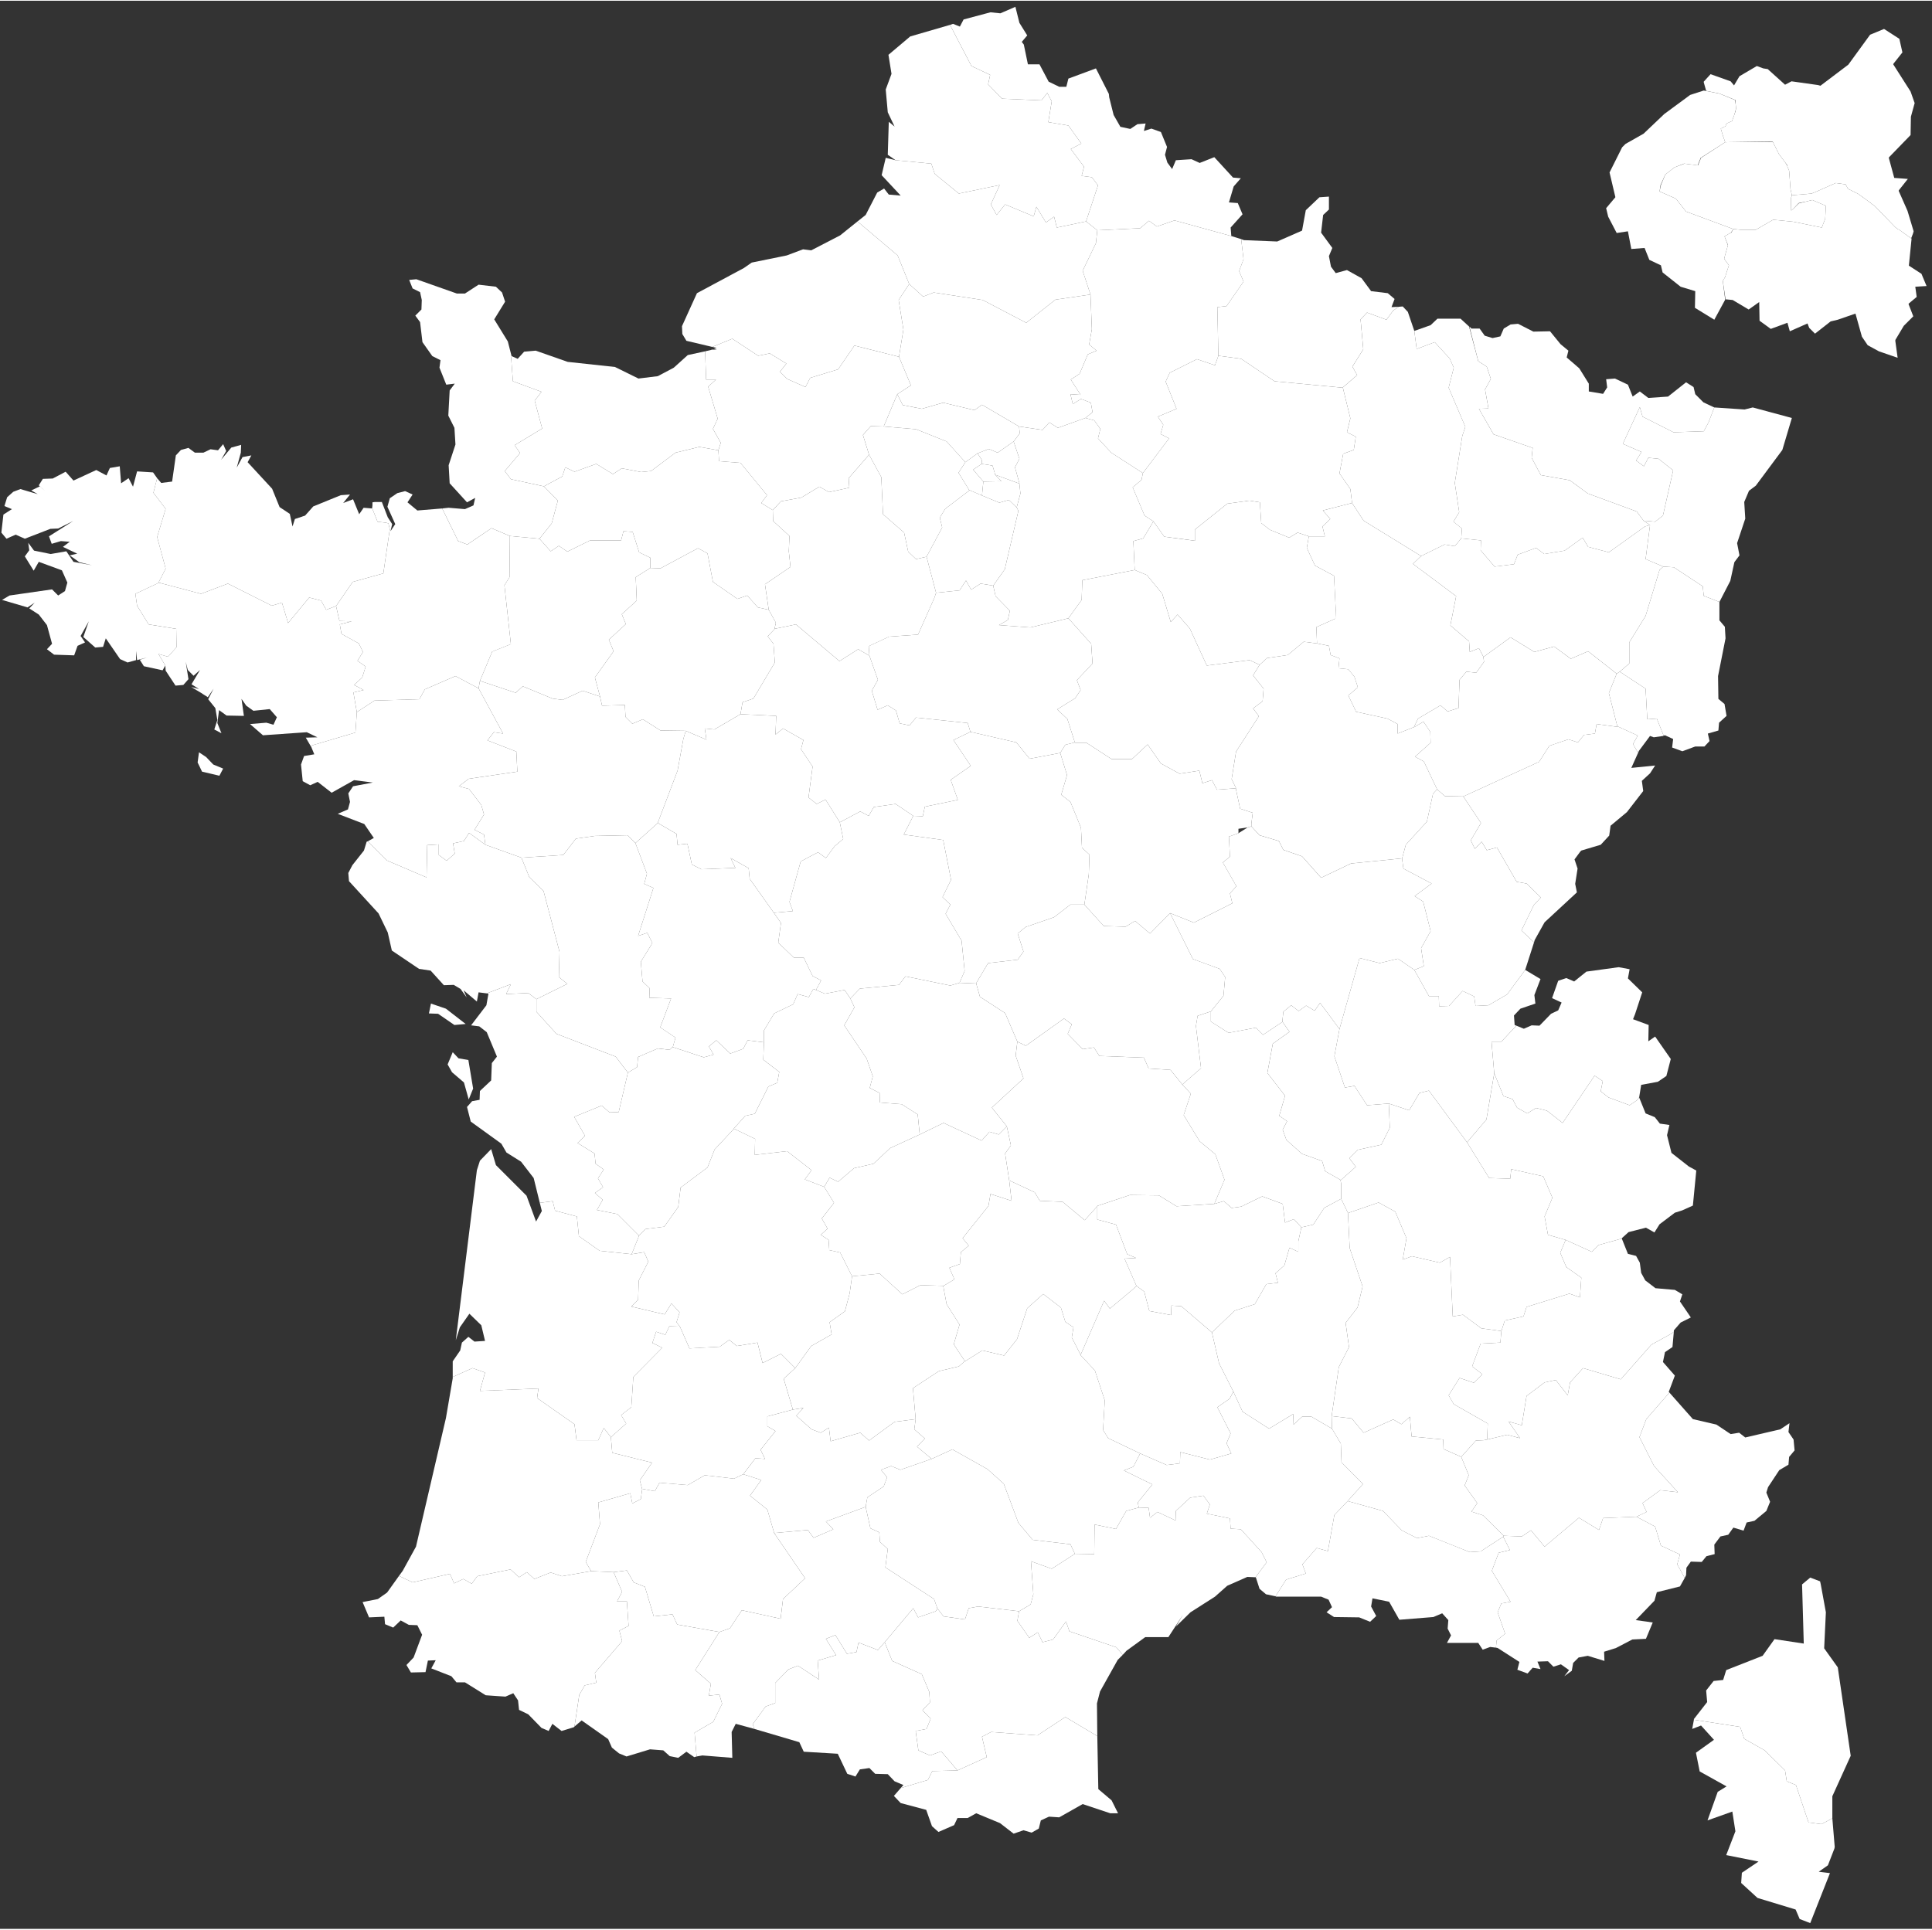 <svg version="1.2" xmlns="http://www.w3.org/2000/svg" viewBox="105 18 568 567" width="1000" height="999" fill="white">
	<rect x="105" y="18" width="568" height="567" fill="#333333" stroke="none"/>
	<title>france region departement metropolitaine</title>
	<g class="region region-11" data-nom="Île-de-France" data-code_insee="11">
		<path data-nom="Paris" data-numerodepartement="75" class="region-11 departement departement-75 departement-paris" d="m641.8 78.3l-0.2 3.8-1 2.6-8.3-1.7-6-0.6-5.2 3h-4l-2.5-0.3-0.4-0.1-13.5-5-3-3.8-4.3-1.9-0.5-0.2 0.4-1.9 1.3-3.1 2.7-2.1 2.9-1.1 3.9 0.5h0.1l0.9-2.2 7.1-4.6 14-0.1 1.8 3.6 1.8 2.4 0.6 0.9 0.1 0.4 0.5 1.2 0.4 5.4 0.4 1.8v0.1l-0.3 0.8 0.1 3.6 0.6-0.5 1.6-1.6 2-0.5 2-0.5zm-245 76.4l-3.2-0.5-2.5 1.7 3 3.5 5.3-0.1-1.8-1.9z"/>
		<path data-nom="Seine-et-Marne" data-numerodepartement="77" class="region-11 departement departement-77 departement-seine-et-marne" d="m441.1 176.1l-2.9 0.8 0.4 8.5-15.4 3-0.2 5.8-3.9 5.4-11.2 2.7-9.2-0.7 2.6-1.5 0.6-2.7-4.2-4.3-0.7-3.1 3.4-4.8 4-17.2-0.5-1 1.1-4.1-0.3-2.9v-0.1l-1.3-4.7 1.3-2.5-1.7-5.1 0.1-0.1 1.7-2.3-0.2-2 6.9 1 2-2.2 2.5 1.6 8.1-2.9 2.6 0.7 1.8 2.5-0.7 2.8 3.9 4.2 9.3 6-0.4 2-2.6 2.2 3.5 8.3 2.6 1.7z"/>
		<path data-nom="Yvelines" data-numerodepartement="78" class="region-11 departement departement-78 departement-yvelines" d="m364.1 158.1l-3.6-6.6-1.8-5.8 2.3-2.6 3.8 0.1 9.5 0.8 9 3.6 5.5 6.1-2 3.1 3.2 5.2-7.1 5.4-1.6 2.6 0.7 2.9-4.6 8.6-3.1 0.7-2.3-2.2-1.2-5.6-6.2-5.4z"/>
		<path data-nom="Essonne" data-numerodepartement="91" class="region-11 departement departement-91 departement-essonne" d="m401.6 164.8l2.3 2.2 0.5 1-4 17.2-3.4 4.8-3.7-0.6-2.8 1.8-1.5-2.7-1.9 2.9-6.9 0.7-2.8-10.6 4.6-8.6-0.7-2.9 1.6-2.6 7.1-5.4v-0.1l3.7 1.6 5.1 2.1z"/>
		<path data-nom="Hauts-de-Seine" data-numerodepartement="92" class="region-11 departement departement-92 departement-hauts-de-seine" d="m391.1 155.9l3 3.5-0.4 4.1-3.7-1.6v0.1l-3.2-5.2 2-3.1 3.6-2.6 1.3 2-0.1 1.1zm221.5-101.8l1.6-0.7 0.7-1.9 0.5-1.8-0.1-1.1-0.2-1.4-4.6-1.9-4.6-0.9-4 1.3-7.6 5.6-6.1 5.8-5.3 3-1 1-3.7 7.4 1.7 7.2v0.1l-2.7 3.2 0.6 2.5 2.5 4.8 3.3-0.5 1 5.2 3.9-0.3 1.4 3.5 3.4 1.6 0.5 2.1 5.3 4.2 4.3 1.3-0.1 4.9 5.7 3.5 3.2-5.9-0.7-5.5 0.7-1.2 0.4-1.3 0.7-2.1-1.4-1.9 0.3-1.2 0.8-2.8-1-2.6 0.5-0.3 0.5-0.3 0.9-0.5 0.7-1.1-0.4-0.1-13.5-5-3-3.8-4.3-1.9-0.5-0.2 0.3-1.9 1.4-3.1 2.7-2.1 2.8-1.1h0.1l3.9 0.5 0.9-2.2 7.2-4.6-0.7-2-0.6-2 1.4-0.7z"/>
		<path data-nom="Seine-Saint-Denis" data-numerodepartement="93" class="region-11 departement departement-93 departement-seine-saint-denis" d="m404.7 152.7l-1.3 2.5 1.3 4.7v0.1l-7.1-2.6-0.8-2.7-3.2-0.5 0.1-1.1-1.3-2 3.3-1.3 2.6 1.1c1.6-1.1 3.2-2.2 4.7-3.3zm258.5-78.8l0.1-0.1h-0.1l2.7-3.4-4-0.3-1.6-5.9 0.1-0.1h-0.1l6.4-6.6 0.1-5.4 1.1-4-1.2-3.4-5.1-8 0.1-0.1h-0.1l2.7-3.4-0.9-4-4.5-2.9-4.1 1.7-6.4 8.8-8.2 6.2-0.7-0.2-7.8-1.1-1.9 1-5.1-4.6-1.3-0.2-1.9-0.7-5.1 3-1.6 2.7-1-1.2-5.9-2.1-2 2.2v0.2l0.7 2.5 3.9 0.8 4.7 1.9 0.1 1.4 0.1 1.1-0.2 0.9-0.3 0.9-0.7 1.9-1.6 0.7-0.3 0.8-1.4 0.7 0.6 2 0.7 2 13.9-0.2 0.1 0.1 1.8 3.6 1.8 2.4 0.6 0.8 0.1 0.5 0.5 1.2 0.4 5.4 0.4 1.8 5.9-0.5 0.5-0.3c0.1 0 0.1 0 0.2 0l6.3-2.8 2.9 0.4 0.7 1.3 3 1.5 4 2.9c0 0.1 0.1 0.2 0.2 0.2l0.7 0.5 6 6.2 0.8 0.6c0.1 0 0.2 0.1 0.3 0.1l3.6 2.6v-0.1l0.5-1.3 0.2-0.7-1.8-6z"/>
		<path data-nom="Val-de-Marne" data-numerodepartement="94" class="region-11 departement departement-94 departement-val-de-marne" d="m404.7 160l0.3 2.9-1.1 4.1-2.3-2.2-2.8 0.8-5.1-2.1 0.4-4.1 5.3-0.1-1.8-1.9zm263.4-57.8v-0.1l3.3-0.2-1.5-3.6-3.7-2.4 0.8-8h-0.1l-3.6-2.6c-0.1 0-0.2-0.1-0.3-0.1l-0.8-0.6-6-6.2-0.7-0.5c-0.1 0-0.2-0.1-0.2-0.2l-4-2.9-3-1.5-0.7-1.3-2.9-0.4-6.3 2.8c-0.1 0-0.1 0-0.2 0l-0.5 0.3-5.9 0.5v0.1l-0.3 0.8 0.1 3.6 0.6-0.5 1.6-1.7 2-0.4 2-0.5 4 1.7-0.2 3.8-1 2.6-8.3-1.7-6-0.6-5.2 3h-4l-2.5-0.3-0.6 1.1h-0.1l-0.9 0.5-0.5 0.3-0.5 0.3 1 2.5v0.1l-0.8 2.8-0.3 1.2 1.4 1.9-0.7 2.1-0.4 1.3-0.7 1.2 0.8 5.4 2.1 0.2 4.7 2.8 3.1-2.2 0.1 5.5 3.3 2.4 4.9-1.8 0.7 2.5 5.2-2.3 0.5 1.3 1.7 1.7 4.6-3.6 2.1-0.5 5.2-1.8 1.9 6.8 1.7 2.5 3.3 1.8 5.5 1.9-0.7-5.1 0.1-0.1h-0.1l2.5-4.2 2.8-2.8-1.4-3.6 0.1-0.1h-0.1l2.4-2z"/>
		<path data-nom="Val-d’Oise" data-numerodepartement="95" class="region-11 departement departement-95 departement-val-doise" d="m374.3 144l-9.5-0.8 4-9.5 1.6 3.2 5.6 1.1 6.3-1.8 9.2 2.2 2.2-1.6 10.9 6.4 0.2 2-1.7 2.3-0.1 0.1c-1.5 1.1-3.1 2.2-4.7 3.3l-2.6-1.1-3.3 1.3-3.6 2.6-5.5-6.1z"/>
	</g>
	<g class="region region-24" data-nom="Centre-Val de Loire" data-code_insee="24">
		<path data-nom="Cher" data-numerodepartement="18" class="region-24 departement departement-18 departement-cher" d="m385.3 235.4l5-2.4 13.5 3.1 3.9 4.8 9-1.7 2 6.5-1.7 5.8 2.7 2.1 3.1 7.6 0.3 5.9 2.2 2-0.2 5.8-1.3 8.9h-0.1-4l-4.8 3.7-8.4 2.9-2.3 1.9 1.7 5.3-1.7 2.4-8.7 1-3.5 5.9v0.1l-4.9-0.2 1.5-3.5-0.9-8.9-4.7-7.9 1.4-2.7-2.3-2.2 2.5-5.1-2.3-11.7-11.6-1.6 2.8-5.5 2.8 0.1 0.6-2.8 9.7-2-2.1-5.9 5.9-4.1z"/>
		<path data-nom="Eure-et-Loir" data-numerodepartement="28" class="region-24 departement departement-28 departement-eure-et-loir" d="m333.1 200.9l-2.1-3.8-1.1-7.5 7.5-5.1-0.5-4.6 0.2-4.5-4.8-4.4-0.1-3.2 2.4-2.6 6-1.1 5.3-3.2 2.8 1.6 6-1.3-0.2-2.8 6-6.9 3.6 6.6 0.5 10.9 6.2 5.4 1.2 5.6 2.3 2.2 3.1-0.7 2.8 10.6-0.5 1.5-4.8 10.8-8.5 0.6-6 2.8 0.2 2.8-3.3-1.9-5.5 3.5-12.8-10.8-6.3 1.3z"/>
		<path data-nom="Indre" data-numerodepartement="36" class="region-24 departement departement-36 departement-indre" d="m357.8 308.5l-2.8 2.9-1.7-2.5-5.8 1.1-2.6-1.1 1.5-2.8-2.5-1.3-2.6-5.4h-2.9l-4.6-4.4 0.8-5.8-2.1-3 5.6-0.5-1-2.7 3.3-11.9 5.1-2.7 2.3 1.7 2.6-3.5 2.5-2.1-1-4.9 6-3.2 2.5 1.3 1.5-2.6 6.4-0.9 5.2 3.5-2.8 5.5 11.6 1.6 2.3 11.7-2.5 5.1 2.3 2.2-1.4 2.7 4.7 7.9 0.9 8.9-1.5 3.5-2.7 0.8-13.2-2.7-1.9 2.5z"/>
		<path data-nom="Indre-et-Loire" data-numerodepartement="37" class="region-24 departement departement-37 departement-indre-et-loire" d="m303.9 263l-5.5-3.2v-0.1l5.8-15.3 1.7-9.3 0.7-2.4 6.1 2.6-0.5-3.3 2.8 0.3 7.7-4.5 10.5 0.5-0.2 5.5 2.2-1.8 6 3.4-0.7 2.7 3.4 5.1-1.2 9.1 2.4 1.9 2.6-1.3 4.2 6.7 1 4.9-2.5 2.1-2.6 3.5-2.3-1.7-5.1 2.7-3.3 11.9 1 2.7-5.6 0.5-7.1-10-0.3-3.1-5.3-3 1.4 2.9-10 0.4-2.8-1.4-1.3-6.1-2.9 0.3z"/>
		<path data-nom="Loir-et-Cher" data-numerodepartement="41" class="region-24 departement departement-41 departement-loir-et-cher" d="m357.9 256.4l-6 3.2-4.2-6.7-2.6 1.3-2.4-1.9 1.2-9.1-3.4-5.1 0.7-2.7-6-3.4-2.2 1.8 0.2-5.5-10.5-0.5 0.6-3.5 3.2-1.1 6.3-10.6-0.4-5.5-1.7-2.2 2-2.1v-0.1l6.3-1.3 12.8 10.8 5.5-3.5 3.3 1.9 2.5 7.1-1.8 3.2 1.7 5.6 3-1.3 2.4 1.5 1.1 3.8 2.9 0.6 1.9-2.3 15.2 1.6 0.8 2.6-5 2.4 5.1 7.6-5.9 4.1 2.1 5.9-9.7 2-0.6 2.8-2.8-0.1-5.2-3.5-6.4 0.9-1.5 2.6z"/>
		<path data-nom="Loiret" data-numerodepartement="45" class="region-24 departement departement-45 departement-loiret" d="m393.3 189.4l3.7 0.6 0.7 3.1 4.2 4.3-0.6 2.7-2.6 1.5 9.2 0.7 11.2-2.7 6.7 7.5 0.4 5.8-4.6 4.9 1.1 2.9-1.6 2.4-5.3 3.3 3 2.8 2.2 6.9-2.8 0.7-1.5 2.4-9 1.7-3.9-4.8-13.5-3.1-0.8-2.6-15.2-1.6-1.9 2.3-2.9-0.6-1.1-3.8-2.4-1.5-3 1.3-1.7-5.6 1.8-3.2-2.5-7.1-0.2-2.8 6-2.8 8.5-0.6 4.8-10.8 0.5-1.5 6.9-0.7 1.9-2.9 1.5 2.7z"/>
	</g>
	<g class="region region-27" data-nom="Bourgogne-Franche-Comté" data-code_insee="27">
		<path data-nom="Côte-d’Or" data-numerodepartement="21" class="region-27 departement departement-21 departement-cote-dor" d="m523.6 241.7l3.9 8.2-1.2 1.3-1.8 8.2-6.2 6.8-1.1 4.1v-0.1l-15 1.5-8.8 4.2-5.6-6.3-5.5-1.9-1.3-2.6-5.7-1.7-2.4-2.6v-0.8l0.4-3.2-3.7-1.2-1.3-6h0.1l-1.3-2.7 1.3-8.1 6.7-10.4-1.7-2.3 2.8-2.1 0.3-3.7-3.1-3.9 1.9-3.1 2.2-2 6.1-0.9 4.7-3.9 3.9 0.5 3.5 0.7 0.5 2.7 2.6 1-0.3 2.9 2.9 0.3 1.8 2.2 1 3.1-2.8 2.4 2.3 4.8 9.2 2 3 1.6v2.8l4.8-1.9h0.1l2.7-1.6 2 3 0.1 3.2-4.6 4.1z"/>
		<path data-nom="Doubs" data-numerodepartement="25" class="region-27 departement departement-25 departement-doubs" d="m590.1 245.2l-2.4 2.2 0.4 3-4.8 6.2-4.8 4-0.4 2.9-2.5 2.7-5.7 1.7-0.3 0.3-1.7 2.3 0.9 2.7-0.7 4.5 0.5 2.5-9.5 8.8-2.9 5.2-0.2 0.7-3.7-3.5 3.6-7.4 2.1-2.3-4.2-4.1-2.9-0.5-5.8-10.1-3 0.8-1.5-2.5-2 2.1-1.2-2.5 3-5.1-5.2-7.8 22.3-10.2 3-4.7 5.6-1.9 2.8 0.9 1.8-2.2 3.2-0.4 0.5-2.8 5.9 0.8 0.2-0.1h0.1l5.9 2.7-1.4 2.5 1.4 2.4 0.4-0.5-0.1 0.2-2.2 4.9 7-0.7z"/>
		<path data-nom="Jura" data-numerodepartement="39" class="region-27 departement departement-39 departement-jura" d="m552.3 291.4l3.7 3.5-2.6 8.1-5.3 7.2-5.5 3.2-3.8 0.2-0.4-2.8-3.4-1.6-4 4.4-2.9 0.1-0.1-3h-2.9l-4.3-7.7 2.8-1.1-0.8-5.3 2.8-5-2.2-8.7-2.5-1.6 5-3.7-8.3-4.4-0.4-2.9 1.1-4.1 6.2-6.8 1.8-8.2 1.2-1.3 2.3 2 5.4 0.1 5.2 7.8-3 5.1 1.2 2.5 2-2.1 1.5 2.5 3-0.8 5.8 10.1 2.9 0.5 4.2 4.1-2.1 2.3z"/>
		<path data-nom="Nièvre" data-numerodepartement="58" class="region-27 departement departement-58 departement-nievre" d="m462.8 250l5.5-0.4 1.3 6 3.7 1.2-0.4 3.2v0.8l-1.1 0.3-2.7 0.4v1.3l-2.8 1 0.3 5.9-2.1 1.7 4 7-1.9 2.1 0.7 2.9-11.3 5.7-7-2.8-5.9 6-4.4-3.7-2.8 1.7-6.4-0.2-5.7-6.3 1.3-8.9 0.2-5.8-2.2-2-0.3-5.9-3.1-7.6-2.7-2.1 1.7-5.8-2-6.5 1.5-2.4 2.8-0.7v0.1h3.4l7.4 4.8h6l4.6-4.3 3.9 5.6 5.5 3 5.8-0.9 0.9 3.7 2.8-0.9z"/>
		<path data-nom="Haute-Saône" data-numerodepartement="70" class="region-27 departement departement-70 departement-haute-saone" d="m579.1 225.9l1.4 5.5-0.2 0.1-5.9-0.8-0.5 2.8-3.2 0.4-1.8 2.2-2.8-0.9-5.6 1.9-3 4.7-22.3 10.2-5.4-0.1-2.3-2-3.9-8.2-2.6-1.4 4.6-4.1-0.1-3.2-2-3-2.7 1.6h-0.1l1.2-2.5 6.6-3.9 2.1 1.8 3.2-1 0.3-8.3 2-2.4 2.9 0.3 2.3-3.2-0.2-1.4 8-5.8 7 4.3 5.8-1.6 4.9 3.6 5.1-2.2 8.4 6.6-2.3 5.7z"/>
		<path data-nom="Saône-et-Loire" data-numerodepartement="71" class="region-27 departement departement-71 departement-saone-et-loire" d="m517.2 270.2v0.1l0.4 2.9 8.3 4.4-5 3.7 2.5 1.6 2.2 8.7-2.8 5 0.8 5.3-2.8 1.1-4.8-3.3-5.4 1.3-5.9-1.5-5.9 20.9-5.7-7.7-1.6 2.3-2.5-1.5-2.2 1.6-2.2-1.7-2.3 1.9-0.3 2.9v0.1l-5.7 3.8-2.1-2.1-8 1.5-5.2-3.3v-3l3.7-4.6 0.5-5.5-1.6-2.4-7.9-2.9-6.7-13.5 7 2.8 11.3-5.7-0.7-2.9 1.9-2.1-4-7 2.1-1.7-0.3-5.9 2.8-1 2.7-1.7 1.1-0.3 2.4 2.6 5.7 1.7 1.3 2.6 5.5 1.9 5.6 6.3 8.8-4.2z"/>
		<path data-nom="Yonne" data-numerodepartement="89" class="region-27 departement departement-89 departement-yonne" d="m425.8 207.1l-6.7-7.5 3.9-5.4 0.2-5.8 15.4-3 3.6 1.5 4.5 5.5 2.5 8.3 2-2.2 3.6 4.1 5 10.9 12.6-1.6 2.9 1.4-1.9 3.1 3.1 3.9-0.3 3.7-2.8 2.1 1.7 2.3-6.7 10.4-1.3 8.1 1.3 2.7h-0.1l-5.5 0.4-1.5-2.8-2.8 0.9-0.9-3.7-5.8 0.9-5.5-3-3.9-5.6-4.6 4.3h-6l-7.4-4.8h-3.4v-0.1l-2.2-6.9-3-2.8 5.3-3.3 1.6-2.4-1.1-2.9 4.6-4.9z"/>
		<path data-nom="Territoire de Belfort" data-numerodepartement="90" class="region-27 departement departement-90 departement-territoire-de-belfort" d="m580.3 215.9l0.9-0.6 7.6 5 0.5 9 2.8-0.2 2 5-0.1 0.1-2.8 0.4-1.1-0.4-3.2 4.3-0.4 0.5-1.4-2.4 1.4-2.5-5.9-2.7h-0.1l-1.4-5.5-1.1-4.3z"/>
	</g>
	<g class="region region-28" data-nom="Normandie" data-code_insee="28">
		<path data-nom="Calvados" data-numerodepartement="14" class="region-28 departement departement-14 departement-calvados" d="m316.9 148l-0.7 2.2-5.6-1-7 1.7-7.2 5.4-2.9 0.3-5.7-1.1-2.6 1.7-4.9-3-6.4 2.3-2.7-1.3-0.9 2.7-5.4 2.9-9.7-2.1-1.8-2.4 4.5-5.3-1.6-2.3 8.1-4.9-2.2-8.2 2-2.6-8.4-3.1-0.5-6.6v-0.1l0.1-0.7 1.8 0.8 1.9-2.1 3.4-0.3 9.4 3.3 13.9 1.5 6.9 3.4 5.7-0.7 4.7-2.5 4.1-3.7 5.1-1.1 0.3 8.3h2.9l-2.3 2.1 2.8 9.4-1.4 3z"/>
		<path data-nom="Eure" data-numerodepartement="27" class="region-28 departement departement-27 departement-eure" d="m316.4 153.4l-0.2-3.2 0.7-2.2-2.3-4.1 1.4-3-2.8-9.4 2.3-2.1h-2.9l-0.3-8.3 1.7-0.4 0.3-0.1h1.5l-0.9-0.2 0.8-0.3-1.3-0.3 5.9-2.4 7.6 5 3.4-0.7 4.9 3-1.9 2.4 2.1 2.1 5.4 2.4 1.4-2.7 8.2-2.5 4.8-7 13.1 3.3 3.5 8.4-4 2.6-4 9.5-3.8-0.1-2.3 2.6 1.8 5.8-6 6.9 0.2 2.8-6 1.3-2.8-1.6-5.3 3.2-6 1.1-2.4 2.6-3.4-2.1 1.7-2.3-7.8-9.5z"/>
		<path data-nom="Manche" data-numerodepartement="50" class="region-28 departement departement-50 departement-manche" d="m255.2 158.7l9.7 2.1 4.1 4.2-1.8 6.7-3.6 4.5h-0.1l-8.6-0.8-5.4-2.3-7.1 4.8-2.7-1-4.7-9.6 1.9-0.2 4.8 0.4 2.5-1.1 0.5-2.2-2.4 1.3-5.1-5.6-0.3-5.3 2-6.1-0.3-4.9-1.8-3.6 0.4-7.4 1.5-2-2.5 0.3-2-5 0.3-2.2-2.4-1.2-2.9-4.1-0.7-5.9-1.4-1.9 1.8-1.8 0.1-2.8-0.5-2.3-2.2-1.1-1-2.5 2.1-0.2 11.9 4.2h2.4l4-2.6 5.1 0.6 1.8 1.7 0.9 2.7-3.2 5.2 4 6.5 1.1 4.3-0.1 0.7v0.1l0.5 6.6 8.4 3.1-2 2.6 2.2 8.2-8.1 4.9 1.6 2.3-4.5 5.3z"/>
		<path data-nom="Orne" data-numerodepartement="61" class="region-28 departement departement-61 departement-orne" d="m266.9 179.9l-3.3-3.7 3.6-4.5 1.8-6.7-4.1-4.2 5.4-2.9 0.9-2.7 2.7 1.3 6.4-2.3 4.9 3 2.6-1.7 5.7 1.1 2.9-0.3 7.2-5.4 7-1.7 5.6 1 0.2 3.2 6.3 0.5 7.8 9.5-1.7 2.3 3.4 2.1 0.1 3.2 4.8 4.4-0.2 4.5 0.5 4.6-7.5 5.1 1.1 7.5-3.2-0.7-3.1-3.5-2.9 1-7.2-5-1.6-8.4-2.8-1.5-11 5.9-3-0.1v-0.1-2.9l-3.3-1.6-1.9-6-2.7-0.2-0.7 2.7h-9.1l-6.7 3.3-2.5-1.7z"/>
		<path data-nom="Seine-Maritime" data-numerodepartement="76" class="region-28 departement departement-76 departement-seine-maritime" d="m314.4 119.8l-7.6-1.8-1.2-2-0.1-2.3 4.4-9.7 13.8-7.4 2.3-1.6 10.3-2.1 4.8-1.8 2.4 0.3 8.5-4.4 5.1-4.1 11.8 10 3.4 8.4-3.1 4.7 1.4 8.7-1.3 8-13.1-3.3-4.8 7-8.2 2.5-1.4 2.7-5.4-2.4-2.1-2.1 1.9-2.4-4.9-3-3.4 0.7-7.6-5z"/>
	</g>
	<g class="region region-32" data-nom="Hauts-de-France" data-code_insee="32">
		<path data-nom="Aisne" data-numerodepartement="02" class="region-32 departement departement-02 departement-aisne" d="m450.3 82.6l16.7 4.6 2.9 0.9 0.7 5.9-1.3 3.5 1.3 3.1-5 7.2-2.7 0.3 0.3 14.3-1 2.8-5.3-1.8-8 4-1.2 2.6 3.2 8-5.5 2.3 1.6 2.4-0.8 2.7 2.5 1.3-7.7 10.2-9.3-6-3.9-4.2 0.7-2.8-1.8-2.5-2.6-0.7 2.1-1.7-0.5-2.8-2.9-1.1-2.4 1.5-0.7-2.9 3 0.2-2.9-4.5 2.6-1.7 2.4-5.7 2.6-1.1-2.2-1.8 0.8-4.5-0.4-10.2-2.3-7 3.9-8.1 0.4-3.8 12.6-0.6 2.6-2.2 2.3 1.7z"/>
		<path data-nom="Nord" data-numerodepartement="59" class="region-32 departement departement-59 departement-nord" d="m384.3 25.1l0.9-0.3 2 0.8 1.1-2.1 7.9-2.1 2.9 0.3 4.4-1.9v-0.1l1.2 4.8 2.3 3.7-1.6 1.9 0.6 0.8 1.2 5.8h3.4l2.7 5.1 3.1 1.5h2.1l0.6-2.4 8.1-3 3.8 7.5 0.1 1 1.3 5.2 2 3.5h0.1l2.8 0.6 2.1-1.4 2.4-0.2-0.5 2.2 2.2-0.7 2.8 1 1.8 4.4-0.6 2.3 0.7 2.3 1.4 1.9 1.1-2.6 4.6-0.3 2.4 1.1 4.3-1.7 5.5 6 2.3 0.2-2.1 2.4-1.4 4.7 2.6 0.2 1.4 3.3-3.5 3.9 0.2 2.5-16.7-4.6-5.2 1.8-2.3-1.7-2.6 2.2-12.6 0.6-3.3-2.6 3.5-10.6-1.8-2.4-3-0.4 0.7-2.7-3.9-5.2 3.1-1.6-3.8-5.3-5.9-1 1-6.1-1.3-2.5-1.7 2.2-11.6-0.5-4.1-4.2 0.6-2.8-5.5-2.6z"/>
		<path data-nom="Oise" data-numerodepartement="60" class="region-32 departement departement-60 departement-oise" d="m372.8 131.1l-3.5-8.4 1.3-8-1.4-8.7 3.1-4.7 4.1 3.7 3.1-1.2 14.4 2.2 12.8 6.7 8.6-6.8 10.3-1.5 0.4 10.2-0.8 4.5 2.2 1.8-2.6 1.1-2.4 5.7-2.6 1.7 2.9 4.5-3-0.2 0.7 2.9 2.4-1.5 2.9 1.1 0.5 2.8-2.1 1.7-8.1 2.9-2.5-1.6-2 2.2-6.9-1-10.9-6.4-2.2 1.6-9.2-2.2-6.3 1.8-5.6-1.1-1.6-3.2z"/>
		<path data-nom="Pas-de-Calais" data-numerodepartement="62" class="region-32 departement departement-62 departement-pas-de-calais" d="m379.8 68.9l7.1 5.8 12-2.5-2.6 5.7 1.7 3.1 2.5-3.1 8.4 3.5 0.8-2.8 2.8 4.6 2.4-1.7 0.8 3.2 8.6-1.8 3.5-10.6-1.8-2.4-3-0.4 0.7-2.7-3.9-5.2 3.1-1.6-3.8-5.3-5.9-1 1-6.1-1.3-2.5-1.7 2.2-11.6-0.5-4.1-4.2 0.6-2.8-5.5-2.6-6.3-12.1-11.7 3.4-6.4 5.4 0.9 5.6-1.7 4.6 0.6 6.7 2 4.2-1.7-1.4-0.3 9.7 2.3 1.6 10.5 1z"/>
		<path data-nom="Somme" data-numerodepartement="80" class="region-32 departement departement-80 departement-somme" d="m424.3 82.9l3.3 2.6-0.4 3.8-3.9 8.1 2.3 7-10.3 1.5-8.6 6.8-12.8-6.7-14.4-2.2-3.1 1.2-4.1-3.7-3.4-8.4-11.8-10 2.4-1.9 3.4-6.6 1.9-1.1 0.1-0.1 1.4 1.8 3.5 0.3-5.6-6 1.2-5.1 2.9 0.7 10.5 1 1 3 7.1 5.8 12-2.5-2.6 5.7 1.7 3.1 2.5-3.1 8.4 3.5 0.8-2.8 2.8 4.6 2.4-1.7 0.8 3.2z"/>
	</g>
	<g class="region region-44" data-nom="Grand Est" data-code_insee="44">
		<path data-nom="Ardennes" data-numerodepartement="08" class="region-44 departement departement-08 departement-ardennes" d="m469.9 88.1l0.8 0.3 9.8 0.4 7.3-3.2 1.1-6 4-3.8 2.8-0.2v3.8l-1.7 1.6-0.6 5.2 3.3 4.5-1 2.4 0.6 3.1 1.4 1.9 3.3-0.9 4.3 2.4 2.8 3.8 4.9 0.6 2 1.7-0.9 2.4 2.1-0.1-1.6 1.1-2 2.7-5.7-2.1-1.9 2 0.8 8.8-3.2 5.1 1.4 2.5-4.2 3.6v0.1l-20.1-1.9-9.8-6.6-6.7-0.9-0.3-14.3 2.7-0.3 5-7.2-1.3-3.1 1.3-3.5z"/>
		<path data-nom="Aube" data-numerodepartement="10" class="region-44 departement departement-10 departement-aube" d="m442.2 186.9l-3.6-1.5-0.4-8.5 2.9-0.8 3-5 3.2 4.5 9 1.2v-3.3l9.5-7.6 6.5-0.9 3.1 0.5 0.4 6.1 2.6 2c1.9 0.8 3.8 1.5 5.6 2.3l2.5-1.5 3.3 1.1-0.6 3.4 2.4 5.2 5.6 3 0.5 9.9-0.1 2.7-5.6 2.5 0.2 4.8-3.9-0.5-4.7 3.9-6.1 0.9-2.2 2-2.9-1.4-12.6 1.6-5-10.9-3.6-4.1-2 2.2-2.5-8.3z"/>
		<path data-nom="Marne" data-numerodepartement="51" class="region-44 departement departement-51 departement-marne" d="m440.6 158.9l0.4-2 7.7-10.2-2.5-1.3 0.8-2.7-1.6-2.4 5.5-2.3-3.2-8 1.2-2.6 8-4 5.3 1.8 1-2.8 6.7 0.9 9.8 6.6 20.1 1.9 2.2 9-1 4.1 2.6 1.3-0.6 3.9-3.1 1.1-1.1 5.8 3.2 4.6 0.5 4.1-8.6 2.2 2.2 2.5-2.3 2.2 0.7 2.9h-4.7l-3.3-1.1-2.5 1.5c-1.8-0.8-3.7-1.5-5.6-2.3l-2.6-2-0.4-6.1-3.1-0.5-6.5 0.9-9.5 7.6v3.3l-9-1.2-3.2-4.5-2.6-1.7-3.5-8.3z"/>
		<path data-nom="Haute-Marne" data-numerodepartement="52" class="region-44 departement departement-52 departement-haute-marne" d="m493.9 167.9l8.6-2.2 3.4 5.2 16.9 10.4-2.4 2.3 12.7 9.5-1.7 8.6 5.5 4.7 0.2 3.1 2.7-1.1 1.3 2.5v0.1l0.2 1.4-2.3 3.2-2.9-0.3-2 2.4-0.3 8.3-3.2 1-2.1-1.8-6.6 3.9-1.2 2.5-4.8 1.9v-2.8l-3-1.6-9.2-2-2.3-4.8 2.8-2.4-1-3.1-1.8-2.2-2.9-0.3 0.3-2.9-2.6-1-0.5-2.7-3.5-0.7-0.2-4.8 5.6-2.5 0.1-2.7-0.5-9.9-5.6-3-2.4-5.2 0.6-3.4h4.7l-0.7-2.9 2.3-2.2z"/>
		<path data-nom="Meurthe-et-Moselle" data-numerodepartement="54" class="region-44 departement departement-54 departement-meurthe-et-moselle" d="m588.2 170.9l1.9 1.3-1.5 0.4-10.6 7.6-6.1-1.6-1.6-2.7-5.3 3.8-6 1-2.4-1.8-5.4 2-1.1 2.8-5.7 0.7-4.1-4.8 0.1-2.9-5.8-0.6 0.2-2.9-2.5-2 1.7-2.8-1.3-8.6 2.2-13.8 0.9-2.7-4.9-11.5 1.5-5.9-1.2-2.7-4.4-4.8-5.3 2-0.7-5.3 4.8-1.7 2-1.9h6.8l2.5 2.3 2.7 10.2 2.5 1.6 1.2 3.6-1.7 3.1 1 5.6-2.8 0.1 4.3 7.5 11.5 4-0.3 2.9 2.7 5.1 8.5 1.5 5.3 3.9 14.4 5.3z"/>
		<path data-nom="Meuse" data-numerodepartement="55" class="region-44 departement departement-55 departement-meuse" d="m516.2 108l1.2-0.1 1.5 1.6 1.9 5.6 0.7 5.3 5.3-2 4.4 4.8 1.2 2.7-1.5 5.9 4.9 11.5-0.9 2.7-2.2 13.8 1.3 8.6-1.7 2.8 2.5 2-0.2 2.9-1.9 2.3-3-0.5-6.9 3.4-16.9-10.4-3.4-5.2-0.5-4.1-3.2-4.6 1.1-5.8 3.1-1.1 0.6-3.9-2.6-1.3 1-4.1-2.2-9v-0.1l4.2-3.6-1.4-2.5 3.2-5.1-0.8-8.8 1.9-2 5.7 2.1 2-2.7z"/>
		<path data-nom="Moselle" data-numerodepartement="57" class="region-44 departement departement-57 departement-moselle" d="m539.6 124l-2.6-10.2 0.6 0.6h2.4l1.5 2.1 2.3 0.7 2.3-0.5 1-2.3 2-1.2 2.2-0.2 4.5 2.3 4.9-0.1 3.1 3.8 2.3 1.9-0.5 2 3.7 3.2 2.8 4.5v2.3l4.2 0.7 1.2-1.9-0.3-2.4 2.6-0.2 3.8 1.8 1.4 3.5 2.1-1.5 2.5 1.9 5.8-0.4 5.3-4.2 2.2 1.4 0.5 2.1 2.4 2.4 3.2 1.5-1.7 4.4-1.4 2.6-8.9 0.3-9.1-4.6-0.8-2.8-5 10.8 5.5 2.4-1.6 2.5 2.3 1.7 1.3-2.5 3 0.3 4.3 3.4-3 13.3-2.3 1.8-3.4-0.3-2-2.7-14.4-5.3-5.3-3.9-8.5-1.5-2.7-5.1 0.3-2.9-11.5-4-4.3-7.5 2.8-0.1-1-5.6 1.7-3.1-1.2-3.6z"/>
		<path data-nom="Bas-Rhin" data-numerodepartement="67" class="region-44 departement departement-67 departement-bas-rhin" d="m631.8 140.7l-2.8 9.4-7.8 10.5-2 1.5-1.4 3.3 0.3 4.9-2.4 7.2 0.7 3.6-1.5 2-1.2 5.5-3.2 6.2-4.6-1.8-0.3-2.8-8.5-5.6-3.1-0.2-5.2-2.2 1.3-10-1.9-1.3 3.4 0.3 2.3-1.8 3-13.3-4.3-3.4-3-0.3-1.3 2.5-2.3-1.7 1.6-2.5-5.5-2.4 5-10.8 0.8 2.8 9.1 4.6 8.9-0.3 1.4-2.6 1.7-4.4 8.9 0.6 2.4-0.6z"/>
		<path data-nom="Haut-Rhin" data-numerodepartement="68" class="region-44 departement departement-68 departement-haut-rhin" d="m605.9 193l4.6 1.8v0.1 5.3l1.6 1.9 0.2 3.4-2.2 11.1 0.1 6.7 1.8 1.5 0.6 3.5-2.2 2-0.2 2.3-3.1 0.9 0.5 2.2-1.5 1.6h-2.7l-3.8 1.4-3-1.1 0.3-2.5-2.4-1.1-0.4 0.1-2-5-2.8 0.2-0.5-9-7.6-5 2.8-2.4v-6.2l4.8-7.8 4.1-13.5 1.1-1 3.1 0.2 8.5 5.6z"/>
		<path data-nom="Vosges" data-numerodepartement="88" class="region-44 departement departement-88 departement-vosges" d="m520.4 183.6l2.4-2.3 6.9-3.4 3 0.5 1.9-2.3 5.8 0.6-0.1 2.9 4.1 4.8 5.7-0.7 1.1-2.8 5.4-2 2.4 1.8 6-1 5.3-3.8 1.6 2.7 6.1 1.6 10.6-7.6 1.5-0.4-1.3 10 5.2 2.2-1.1 1-4.1 13.5-4.8 7.8v6.2l-2.8 2.4-0.9 0.6-8.4-6.6-5.1 2.2-4.9-3.6-5.8 1.6-7-4.3-8 5.8v-0.1l-1.3-2.5-2.7 1.1-0.2-3.1-5.5-4.7 1.7-8.6z"/>
	</g>
	<g class="region region-52" data-nom="Pays de la Loire" data-code_insee="52">
		<path data-nom="Loire-Atlantique" data-numerodepartement="44" class="region-52 departement departement-44 departement-loire-atlantique" d="m213.1 265.2l1.8-1-2.8-4.1-7.8-3 3-1.3 0.6-2.2-0.5-2.5 1.4-2.1 5.8-1.1-5.5-0.7-6.6 3.7-4.1-3.2-2.2 1-2.2-1.2-0.5-4.9 0.9-2.5 3-0.5-0.9-2.2-0.2-0.3 13.2-3.9 0.4-6 5.2-3.4 13.2-0.4 1.6-2.9 9-3.9 6.8 3.6 7.2 13.3-2.7-0.4-1.9 2.4 8.5 3.3 0.3 5.9-14.3 2.1-2.9 2.2 3 0.8 3.6 4.7 0.8 2.8-2.8 4.5 2.8 1.4 0.4 3-4.8-3.5-1.5 2.4-3.2 0.7 0.5 3-2.4 2.1-2.3-1.7v-3.1l-3.4 0.2-0.2 9.5-11.7-5z"/>
		<path data-nom="Maine-et-Loire" data-numerodepartement="49" class="region-52 departement departement-49 departement-maine-et-loire" d="m270.6 269.2l-12.3 0.8-10.6-3.8-0.4-3-2.8-1.4 2.8-4.5-0.8-2.8-3.6-4.7-3-0.8 2.9-2.2 14.3-2.1-0.3-5.9-8.5-3.3 1.9-2.4 2.7 0.4-7.2-13.3 0.4-2.2 10.5 3.5 2.1-1.9 8.7 3.6 3 0.4 5.9-2.7 5.1 1.7 0.6 2.7 6.7-0.2 0.2 3.5 2 2 3.1-1.3 5.2 3.3 7.4 0.1-0.7 2.4-1.7 9.3-5.8 15.3v0.1l-6.6 5.9-2.3-2.3-9.6 0.2-5.6 0.8z"/>
		<path data-nom="Mayenne" data-numerodepartement="53" class="region-52 departement departement-53 departement-mayenne" d="m256.6 221.5l-10.5-3.5 3.6-8.6 5.5-2.2-1.9-17.3 1.5-2.4 0.1-12.1 8.6 0.8h0.1l3.3 3.7 2.4-1.6 2.5 1.7 6.7-3.3h9.1l0.7-2.7 2.7 0.2 1.9 6 3.3 1.6v2.9 0.1l-4.3 2.7 0.3 6.9-4.4 4 1.2 2.9-5 4.6 1.4 3.4-5.5 7.7 1.5 5.6-5.1-1.7-5.9 2.7-3-0.4-8.7-3.6z"/>
		<path data-nom="Sarthe" data-numerodepartement="72" class="region-52 departement departement-72 departement-sarthe" d="m312.7 235.3l-6.1-2.6-7.4-0.1-5.2-3.3-3.1 1.3-2-2-0.2-3.5-6.7 0.2-0.6-2.7-1.5-5.6 5.5-7.7-1.4-3.4 5-4.6-1.2-2.9 4.4-4-0.3-6.9 4.3-2.7 3 0.1 11-5.9 2.8 1.5 1.6 8.4 7.2 5 2.9-1 3.1 3.5 3.2 0.7 2.1 3.8-0.4 1.8v0.1l-2 2.1 1.7 2.2 0.4 5.5-6.3 10.6-3.2 1.1-0.6 3.5-7.7 4.5-2.8-0.3z"/>
		<path data-nom="Vendée" data-numerodepartement="85" class="region-52 departement departement-85 departement-vendee" d="m269.3 305.1l0.2-7.4-4.7-17.9-4.2-4.1-2.3-5.7-10.6-3.8-4.8-3.5-1.5 2.4-3.2 0.7 0.5 3-2.4 2.1-2.3-1.7v-3.1l-3.4 0.2-0.2 9.5-11.7-5-5.6-5.6-0.3 0.1-0.8 2.6-3.4 4.3-1.2 2.3 0.2 2.4 8.7 9.5 2.7 5.6 1.2 5.3 8 5.4 3.4 0.5 3.9 4.3 2.9-0.1 2 1.2 1.8 2.5-0.9-2.1 3.9 3.3 0.5-2.7 2.4 0.3 7.1-2.7-1.4 2.9 6.5-0.3 2.4 1.8 9.1-4.5z"/>
	</g>
	<g class="region region-53" data-nom="Bretagne" data-code_insee="53">
		<path data-nom="Côtes-d’Armor" data-numerodepartement="22" class="region-53 departement departement-22 departement-cotes-darmor" d="m208.7 188.9l-4.9 7.1-2.9 1.1-1.5-2.7-3.5-0.9-6.2 7.5-1.8-6-3 0.9-12.9-6.5-7.9 3-12.5-3.3 2.1-4.1-2.5-9.3 2.5-8.3-3.6-4.7 1.1-4.3 1.2 1.4 3.2-0.4 1.1-7.7 1.5-1.6 2.2-0.6 1.9 1.4h2.5l2.1-1 2.2 0.3 1.5-1.8 0.9 2-1.5 2.6 3-3.6 2.9-0.8-0.1 2.3-1.2 4.4 1.7-3.1 2.6-0.5-1.1 2 7.2 7.8 2.2 5.4 3 2 0.8 3.7 0.7-2.2 3-1 2.4-2.7 8.1-3.3 2.7-0.2-2 2.5 2.9-1.1 1.8 4.4 1.3-1.9 2.5 0.2v-0.1l1.6 4h-0.3 0.3l2.5 0.3 0.7 0.2 0.4 1.7-1.9 13z"/>
		<path data-nom="Finistère" data-numerodepartement="29" class="region-53 departement departement-29 departement-finistere" d="m151.6 210.1l2 3.4-0.8 1.4-5.5-1.2-1.2-1.9 2.2-0.7-3 0.8-0.3-2.7v2.7l-2.5 0.7-2.2-1-4.2-6.1-0.8 2.5-2.3 0.2-3.5-3.1 1.6-4.6-2.4 4.3 1.3 1.9-2.2 1-1 2.8-5.9-0.2-2.1-1.6 1.5-1.6-1.5-5.5-2.4-3.1-2.8-1.8 1.6-1.7-2.1 1.4-7.5-2.2 2.2-1.3 12.5-1.8 1.8 1.8 2-1.3 0.7-2.5-1.6-3.6-6.8-2.5-1.5 2.6-2.6-4.2 1.3-1.8-0.3-2.2 1.7 2.3 4.9 1 4.6-0.8 2.1 3.1 5.4 1-3.7-0.9-2.8-2 2.2-0.5-4.2-2 2-1.5-2.6-0.2-2.7 0.8-0.8-2.2 7.1-4.5-4.4 2.2-2.3 0.1-7.5 2.9-2.7-1.2-2.7 1.2-1.5-1.8 0.6-5.3 2.5-1.6-2.2-0.9 0.8-2.6 1.8-1.6 2.1-0.8 5.1 1.5-1.9-1.1 2.5-1.2 1.6 1.4-1.9-1.7 1.2-1.9 2.9-0.1 3.8-2 2.3 2.6 6.7-3.1 3 1.6 1-2.2 2.9-0.5 0.4 5 2.2-1.5 1.3 2.5 1.2-4.5 4.7 0.3 1.2 1.7-1.1 4.3 3.6 4.7-2.5 8.3 2.5 9.3-2.1 4.1v0.1l-6.8 3.2 0.5 3.5 3.4 5.5 8.1 1.3 0.1 5.4-2.5 2.8z"/>
		<path data-nom="Ille-et-Vilaine" data-numerodepartement="35" class="region-53 departement departement-35 departement-ille-et-vilaine" d="m255.2 207.2l-5.5 2.2-3.6 8.6-0.4 2.2-6.8-3.6-9 3.9-1.6 2.9-13.2 0.4-5.2 3.4-1-5.8 3-0.7-2.8-1.5 2.4-2.2 1-3.2-2.4-1.7 1.6-2.6-1.2-2.5-5.1-2.8-0.5-2.8 3.5-0.9-3.6-0.1-1-4.4 4.9-7.1 9-2.5 1.9-13-0.4-1.7-0.7-0.2-2.5-0.3-1.6-4 0.1-0.8v-0.9l0.7-0.1h2.1v0.1l1.7 4.4 1.3 2-0.5 2.1 1.4-2.1-2.3-5.1 0.7-2.5 2.2-1.5 2.3-0.6 2.2 1-1.5 2.3 2.9 2.4 7.3-0.6 4.7 9.6 2.7 1 7.1-4.8 5.4 2.3-0.1 12.1-1.5 2.4z"/>
		<path data-nom="Morbihan" data-numerodepartement="56" class="region-53 departement departement-56 departement-morbihan" d="m167.7 242.6l2.9 1.2-1.1 2.1-5.1-1.2-1.3-2.7 0.4-3 2.1 1.4zm41.4-23.4l2.4-2.2 1-3.2-2.4-1.7 1.6-2.6-1.2-2.5-5.1-2.8-0.5-2.8 3.5-0.9-3.6-0.1-1-4.4-2.9 1.1-1.5-2.7-3.5-0.9-6.2 7.5-1.8-6-3 0.9-12.9-6.5-7.9 3-12.5-3.3v0.1l-6.8 3.2 0.5 3.5 3.4 5.5 8.1 1.3 0.1 5.4-2.5 2.8-2.8-0.8 2 3.4 0.1 1.5 2.9 4.4 2.3-0.2 1.5-1.7-0.8-5.1 0.6 2.4 1.7 1.7 1.9-1.7-2.5 4.2 2.2 1.4-2.3-0.6 3.2 1.9 0.1 0.1 1.6 1 1.7-2.5-1.6 3.1 2.1 2.6 0.6 3.5-0.9 2.8 2.1 1.1-1.2-3 0.5-3.8 2.2 1.6 5.1 0.1-0.7-5 1.4 2 2.1 1.5 4.8-0.5 2.1 2.4-1 2.2-2.1-0.6-4.8 0.4 3.8 3.3 12.9-0.9 3.1 1.5-3.4 0.1 1.4 2.4 13.2-3.9 0.4-6-1-5.8 3-0.7z"/>
	</g>
	<g class="region region-75" data-nom="Nouvelle-Aquitaine" data-code_insee="75">
		<path data-nom="Charente" data-numerodepartement="16" class="region-75 departement departement-16 departement-charente" d="m294.8 379.2l-2 2v-0.1l-6.3-6.3-6-1.2 1.7-3-2.3-2 2.4-1.7-1.5-2.6 1.7-2.6-2.4-1.7-0.3-3-5-3.1 2.2-2.1-3.2-5.6 8.1-3.3 2.3 2 2.7-0.1 2.7-11.6 2.7-1.6 0.3-3 5.8-2.5 3.5 0.4 0.8-0.8h0.1l9.1 3 2.9-0.8-1.4-2.4 2.2-1.8 4.1 3.9 3.8-1.4 1.3-2.5 4.8 0.6-0.2 5.1 4.7 3.6-0.6 3.2-2.6 1.1-4 8-2.8 0.6-3.4 3.8h0.1l-5.7 6.1-2.1 5.3-7.9 5.9-0.7 5.7-4.1 5.8z"/>
		<path data-nom="Charente-Maritime" data-numerodepartement="17" class="region-75 departement departement-17 departement-charente-maritime" d="m242.8 341.1l-1.4-5-3.5-3-1.3-2.3 1.5-3.6 1.7 1.8 2.9 0.5 1.4 8.4zm-0.9-22.2l-5.8-4.5-4.4-1.5-0.6 2.9 2.7 0.1 4.8 3.3zm44.6 55.9l-6-1.2 1.7-3-2.3-2 2.4-1.7-1.5-2.6 1.7-2.6-2.4-1.7-0.3-3-5-3.1 2.2-2.1-3.2-5.6 8.1-3.3 2.3 2 2.7-0.1 2.7-11.6-3.6-4.7-17.4-6.7-5.9-6.5v-3.7l-2.4-1.8-6.5 0.3 1.4-2.9-7.1 2.7 0.5 0.1-0.6 3.4-4.5 5.9 2.4 0.3 2.2 1.7 3 7.2-1.5 1.9-0.2 5.1-3.3 3.1-0.1 2.6-2.2 0.4-1.5 1.7 1.1 4.3 9 6.5 1.5 2.6 4.3 2.7 3.7 4.8 1.8 7.3 3.8-0.5 0.7 2.8 6.4 1.7 0.6 5.8 6.1 4.3 9.4 1 2-5 0.1-0.4v-0.1z"/>
		<path data-nom="Corrèze" data-numerodepartement="19" class="region-75 departement departement-19 departement-correze" d="m363.6 392.3l-8.1 0.8-3.5-7-3.2-0.7-0.2-3-2.3-1.5 2-1.8-1.7-3 3.6-4.6-2.9-4.7 1.6-2.7 2.5 1.2 4.7-4 5.7-1.3 4.9-4.6 8.7-4 7-3.4 11.2 5.2 2.3-2.6 2.7 0.8 2.4-2.4 1.2 5.6-1.7 2.4 1.2 7.9 0.7 6-6.2-2-0.6 3.5-7.6 9.5 1.8 2.2-2.3 1.9-0.3 3.5-3.1 1.1 1.5 3.4-3.2 1.9h-0.1l-6.7-0.2-5.3 2.7z"/>
		<path data-nom="Creuse" data-numerodepartement="23" class="region-75 departement departement-23 departement-creuse" d="m396.6 343.5l4.4 5.5-2.4 2.4-2.7-0.8-2.3 2.6-11.2-5.2-7 3.4-0.6-5.9-4.7-3-6.4-0.5-0.1-2.8-2.9-1.5 0.9-3.4-1.8-5.2-6.6-9.8 3-5.3-1.2-2.6 2.8-2.9 11.5-1.1 1.9-2.5 13.2 2.7 2.7-0.8 4.9 0.2 1.1 3.9c2.5 1.6 4.9 3.2 7.4 4.8l3.6 8.4-0.5 4.1 2.3 6.7z"/>
		<path data-nom="Dordogne" data-numerodepartement="24" class="region-75 departement departement-24 departement-dordogne" d="m307.7 414.3l-2.8-6.4-1-1.3 0.9-2.9-2.4-2.6-2 3.2-9.8-2.3 2-2 0.2-5.7 2.8-5.5-1.2-2.8-3.7 0.6 2-5 0.1-0.4 2-2 5.5-0.7 4.1-5.8 0.7-5.7 7.9-5.9 2.1-5.3 5.7-6.1 6.2 3-0.1 4.7 9.5-1.1 7.2 5.6-2 2.7 5.7 2.2 2.9 4.7-3.6 4.6 1.7 3-2 1.8 2.3 1.5 0.2 3 3.2 0.7 3.5 7-0.7 5-1.4 5.3-4.5 3.2 0.6 3.6-6 3.4-4.7 6.5-4.2-4.2-5.4 2.7-1.5-6-6.1 1-2.2-1.8-2.8 2z"/>
		<path data-nom="Gironde" data-numerodepartement="33" class="region-75 departement departement-33 departement-gironde" d="m243.9 420.1l-5.8 2.6v-4.6l2.2-3.2 0.5-2.3 1.9-1.7 1.8 1.4 3.1-0.2-1.1-4.6-3.5-3.4-2.8 4-1.2 3.8 6.2-50 0.9-2.8 3.3-3.4 1.4 4.7 9 9 2.8 7.6 1.7-3.1-0.6-2.4 3.8-0.5 0.7 2.8 6.4 1.7 0.6 5.8 6.1 4.3 9.4 1 3.7-0.6 1.2 2.8-2.8 5.5-0.2 5.7-2 2 9.8 2.3 2-3.2 2.4 2.6-0.9 2.9 1 1.3-3.1-0.1-1.2 2.5-2.7-0.9-1.1 3.3 2.9 1.4-8.5 8.6-0.6 8.9-3 2.3 1.5 2.5-4.5 4-2.1-2.7-1.6 3.6h-6.4l-0.6-4.7-11-7.7 0.4-2.8-17.2 0.7 1.5-5.4z"/>
		<path data-nom="Landes" data-numerodepartement="40" class="region-75 departement departement-40 departement-landes" d="m222.3 481.2l1.1-1.5 3.9-7.1 8.8-37.8 2-11.7v-0.4l5.8-2.6 3.7 1.3-1.5 5.4 17.2-0.7-0.4 2.8 11 7.7 0.6 4.7h6.4l1.6-3.6 2.1 2.7 0.4 4.6 11.7 2.9-3.6 5.2 0.7 2.6-0.4 2.9-2.5 1.3-0.6-3-9.4 2.7 0.5 6.4-4.2 11.1 1.6 2.7-8.6 1.5-3.3-1.1-4.8 1.9-2.2-2-2.3 1.5-2.5-2.3-9.8 2-1.6 2.2-2.5-1.4-2.7 1.3-1.2-2.8-11 2.5z"/>
		<path data-nom="Lot-et-Garonne" data-numerodepartement="47" class="region-75 departement departement-47 departement-lot-et-garonne" d="m293.8 455.6v0.1l-0.7-2.6 3.6-5.2-11.7-2.9-0.4-4.6 4.5-4-1.5-2.5 3-2.3 0.6-8.9 8.5-8.6-2.9-1.4 1.1-3.3 2.7 0.9 1.2-2.5 3.1 0.1 2.8 6.4 8.9-0.5 2.8-2 2.2 1.8 6.1-1 1.5 6 5.4-2.7 4.2 4.2-3.4 3.1 2.7 9.1-7.5 2v2.9l2.4 1.4-4.4 5.5 1.3 2.7-2.8-0.2-3.6 4.7-2.7 1.3-8.6-1-5 2.9-8.3-0.7-1.4 2.5z"/>
		<path data-nom="Pyrénées-Atlantiques" data-numerodepartement="64" class="region-75 departement departement-64 departement-pyrenees-atlantiques" d="m276.9 513.4l3.4-0.8-0.4-2.9 8-9.3-0.8-3.1 2.7-1.4-0.5-7.2h-2.9l1.5-2.8-2.5-5.8-6.6-0.3-8.6 1.5-3.3-1.1-4.8 1.9-2.2-2-2.3 1.5-2.5-2.3-9.8 2-1.6 2.2-2.5-1.4-2.7 1.3-1.2-2.8-11 2.5-4-1.9-3.5 4.9-2.7 1.9-4.5 0.9 1.9 4.5 4.5-0.2 0.2 2.2 2.4 1 2.2-2.1 2.4 1.3 2.5 0.1 1.4 2.8-2.5 6.7-2.1 2.2 1.3 2.2 4.3-0.1 0.7-3.4 2.3-0.1-1.3 2.4 5.9 2.3 1.5 1.8h2.5l6.1 3.8 5.8 0.4 2.3-1 1.4 2.1 0.3 2.8 2.7 1.3 3.9 4 2.1 0.9 1.1-2.1 2.7 2.1 3.6-1.1 0.2-0.2 1.4-9.3z"/>
		<path data-nom="Deux-Sèvres" data-numerodepartement="79" class="region-75 departement departement-79 departement-deux-sevres" d="m292.3 331.6l-2.7 1.6-3.6-4.7-17.4-6.7-5.9-6.5v-3.7l9.1-4.5-2.5-2 0.2-7.4-4.7-17.9-4.2-4.1-2.3-5.7 12.3-0.8 3.7-4.8 5.6-0.8 9.6-0.2 2.3 2.3 3.4 9-0.8 3 2.7 1.2-4.5 14.1 2.7-0.9 1.5 3-3.4 5.5 0.5 5.8 2.1 2-0.1 2.8 6.4 0.2-3.2 8.5 4.5 3-0.8 2.8h-0.1l-0.8 0.8-3.5-0.4-5.8 2.5z"/>
		<path data-nom="Vienne" data-numerodepartement="86" class="region-75 departement departement-86 departement-vienne" d="m329.6 320.8v3.5l-4.8-0.6-1.3 2.5-3.8 1.4-4.1-3.9-2.2 1.8 1.4 2.4-2.9 0.8-9.1-3 0.8-2.8-4.5-3 3.2-8.5-6.4-0.2 0.1-2.8-2.1-2-0.5-5.8 3.4-5.5-1.5-3-2.7 0.9 4.5-14.1-2.7-1.2 0.8-3-3.4-9 6.6-5.9 5.5 3.2 0.3 3.2 2.9-0.3 1.3 6.1 2.8 1.4 10-0.4-1.4-2.9 5.3 3 0.3 3.1 7.1 10 2.1 3-0.8 5.8 4.6 4.4h2.9l2.6 5.4 2.5 1.3-1.5 2.8-0.8-0.3-1.3 2.4-3.3-0.9-1.3 3-5.6 2.7z"/>
		<path data-nom="Haute-Vienne" data-numerodepartement="87" class="region-75 departement departement-87 departement-haute-vienne" d="m348.9 364.1l-1.6 2.7-5.7-2.2 2-2.7-7.2-5.6-9.5 1.1 0.1-4.7-6.2-3h-0.1l3.4-3.8 2.8-0.6 4-8 2.6-1.1 0.6-3.2-4.7-3.6 0.2-5.1v-3.5l3-5 5.6-2.7 1.3-3 3.3 0.9 1.3-2.4 0.8 0.3 2.6 1.1 5.8-1.1 1.7 2.5 1.2 2.6-3 5.3 6.6 9.8 1.8 5.2-0.9 3.4 2.9 1.5 0.1 2.8 6.4 0.5 4.7 3 0.6 5.9-8.7 4-4.9 4.6-5.7 1.3-4.7 4z"/>
	</g>
	<g class="region region-76" data-nom="Occitanie" data-code_insee="76">
		<path data-nom="Ariège" data-numerodepartement="09" class="region-76 departement departement-09 departement-ariege" d="m369.8 543.6l0.8-0.9-2.6-1.1-2-2.1-3.7-0.1-1.7-1.7-2.8 0.4-1.3 2.1-2.4-0.8-2.8-5.9-10-0.6-1.3-2.8-13.2-3.9-0.5-1.4 3.8-5.2 2.8-1v-5.9l3.9-4 2.8-1.1 6.2 4.1-0.4-5.6 5.4-1.6-3-4.8 2.8-1.1 3.4 5.5 2.8-0.5 0.6-2.8 5.7 2.2 2-2.3 2.2 5.5 8.7 3.9 2.2 5.2 0.2 3.1-2.2 2.3 2.4 2.5-1.2 3-3.2 0.6 0.8 5.7 3.4 1.5 3.3-1.2 4.8 5.6-7.4 0.2-1.3 2.6z"/>
		<path data-nom="Aude" data-numerodepartement="11" class="region-76 departement departement-11 departement-aude" d="m435.1 504.4l-1.5 1.5-5.2 9.3-0.9 3.5 0.1 9.6-9.4-5.6-8.2 5.4-13.6-1-2.7 1.4 1.4 6-8.6 3.9-4.8-5.6-3.3 1.2-3.4-1.5-0.8-5.7 3.2-0.6 1.2-3-2.4-2.5 2.2-2.3-0.2-3.1-2.2-5.2-8.7-3.9-2.2-5.5 8.4-10 1.4 2.7 5.2-1.8 0.5-0.8 1.8 2.3 6.3 0.9 1.1-3.3 2.8-0.5 12 1.4-0.5 2.8 3.5 5 2.5-1.6 1.4 2.9 3.1-0.8 3.8-5.3 1 2.9 13.8 4.7 1.7 2z"/>
		<path data-nom="Aveyron" data-numerodepartement="12" class="region-76 departement departement-12 departement-aveyron" d="m430.8 440.7l9.4 4.5-2 3.9-2.8 1.1 8.4 4.1-4.3 5.3 0.3 1.5-3.7 1-3 5.3-6.3-1.3-0.1 8.7-5.7-0.1-1.3-2.8-11.1-1.3-4.2-5-4.3-11.5-4.8-4.3-10.3-5.8-6.1 2.8-4.3-3.6 2.3-2.4-3.1-2.7 0.4-3-0.8-9.1 7.6-5 5.9-1.4 1.7-1.5h0.1l5.1-3.2 6.4 1.5 3.8-4.8 3-9.1 4.7-4.2 5.2 4 1.3 4.2 2.4 1.6-0.5 3 2.6 5.1v0.1l4.2 4.5 2.9 8.8-0.5 8.7z"/>
		<path data-nom="Gard" data-numerodepartement="30" class="region-76 departement departement-30 departement-gard" d="m480 487.2l-2.8-0.6-1.9-1.6-1.1-3.4h-0.1l3.3-4.4-1.5-3-6.1-6.7-3-0.2-0.2-3-6.8-1.4 0.9-2.7-1.9-2.6-3.9 0.6-4.2 3.9-0.1 2.8-5.3-2.5-2.2 1.7-0.4-2.9-2.9-0.1-0.3-1.5 4.3-5.3-8.4-4.1 2.8-1.1 2-3.9 7.8 3.4 3.9-0.5 0.1-3.3 8.7 2.2 6.3-1.8-1.4-3 1.2-2.9-3.9-7.7 3.6-2.5 1.1-2.1 2.7 5.9 7.8 5 7.1-4.3 0.1 3.1 2.5-2.3h2.8l6 3.5 2.6 4.4 0.2 5.5 6.3 6.4-4.5 5-3.9 4.1-1.9 10.6-3.3-0.9-4.2 4.8 1 2.7-5.8 1.8z"/>
		<path data-nom="Haute-Garonne" data-numerodepartement="31" class="region-76 departement departement-31 departement-haute-garonne" d="m326.8 526.2l-5.5-1.5-1.2 2.4 0.2 7.6-8.8-0.7-1.7 0.3-0.6-7 5.5-3.2 2.6-5.3-0.8-2.7-3.1 0.3 0.6-3.5-4.6-4 7.1-11.2 3.1-1.1 3.5-5.3 11.4 2.5 0.7-5.8 6.5-6.1-9.1-13.3 9.9-0.9 1.7 2.3 5.8-2.5-2.2-2.3 11.7-4.3 1.4 6.3 2.6 1.2 0.2 2.8 2.3 2.1-0.7 5.4 14.3 9.3 1 2.8-0.5 0.8-5.2 1.8-1.4-2.7-8.4 10-2 2.3-5.7-2.2-0.6 2.8-2.8 0.5-3.4-5.5-2.8 1.1 3 4.8-5.4 1.6 0.4 5.6-6.2-4.1-2.8 1.1-3.9 4v5.9l-2.8 1-3.8 5.2z"/>
		<path data-nom="Gers" data-numerodepartement="32" class="region-76 departement departement-32 departement-gers" d="m330.6 461.7l2 6.9 9.1 13.3-6.5 6.1-0.7 5.8-11.4-2.5-3.5 5.3-3.1 1.1-12.4-2.2-1.4-3-5.5 0.6-2.6-8.7-3.3-1.3-2-3.5-3.9 0.5-6.6-0.3-1.6-2.7 4.2-11.1-0.5-6.4 9.4-2.7 0.6 3 2.5-1.3 0.4-2.9v-0.1l3.7 0.7 1.4-2.5 8.3 0.7 5-2.9 8.6 1 2.7-1.3 5.3 1.7-3.3 4.6z"/>
		<path data-nom="Hérault" data-numerodepartement="34" class="region-76 departement departement-34 departement-herault" d="m474.1 481.6l-2.4-0.1-5.9 2.6-3.6 3.2-7.2 4.6-4.3 4.2 2.1-3.5-4.3 6.6h-6.8l-5.5 4-1.1 1.2-0.2-0.2-1.7-2-13.8-4.7-1-2.9-3.8 5.3-3.1 0.8-1.4-2.9-2.5 1.6-3.5-5 0.5-2.8 3.4-2 0.8-3-0.7-9.7 6.1 2.2c2.3-1.5 4.6-2.9 6.8-4.4l5.7 0.1 0.1-8.7 6.3 1.3 3-5.3 3.7-1 2.9 0.1 0.4 2.9 2.2-1.7 5.3 2.5 0.1-2.8 4.2-3.9 3.9-0.6 1.9 2.6-0.9 2.7 6.8 1.4 0.2 3 3 0.2 6.1 6.7 1.5 3z"/>
		<path data-nom="Lot" data-numerodepartement="46" class="region-76 departement departement-46 departement-lot" d="m385.4 413.1l3.3 5h-0.1l-1.7 1.5-5.9 1.4-7.6 5 0.8 9.1-6.2 0.8-7.5 5.5-2.6-2.3-8.7 2.5-0.5-4-2.4 1.5-2.7-1-4.5-4 2.1-2.3-3.1 0.5-2.7-9.1 3.4-3.1 4.7-6.5 6-3.4-0.6-3.6 4.5-3.2 1.4-5.3 0.7-5 8.1-0.8 6.7 6.1 5.3-2.7 6.7 0.2 1 5.4 3.8 6z"/>
		<path data-nom="Lozère" data-numerodepartement="48" class="region-76 departement departement-48 departement-lozere" d="m463.4 418.7l4.2 8.3-1.1 2.1-3.6 2.5 3.9 7.7-1.2 2.9 1.4 3-6.3 1.8-8.7-2.2-0.1 3.3-3.9 0.5-7.8-3.4-9.4-4.5-1.5-2.4 0.5-8.7-2.9-8.8-4.2-4.5v-0.1l6.9-15.9 1.7 2.3 6.8-5.7 1-1 2.3 1.7 1.5 5.7 6.4 1.2 0.1-2.8 2.9 0.2 9 7.7z"/>
		<path data-nom="Hautes-Pyrénées" data-numerodepartement="65" class="region-76 departement departement-65 departement-hautes-pyrenees" d="m314.7 524.1l-5.5 3.2 0.6 7-0.7 0.2-2.3-1.6-2.4 1.8-2.5-0.5-1.9-1.7-3.9-0.3-6.9 2.1-2.2-0.9-2.1-1.7-1.1-2.5-7.8-5.5-2.1 1.8 1.4-9.3 1.6-2.8 3.4-0.8-0.4-2.9 8-9.3-0.8-3.1 2.7-1.4-0.5-7.2h-2.9l1.5-2.8-2.5-5.8 3.9-0.5 2 3.5 3.3 1.3 2.6 8.7 5.5-0.6 1.4 3 12.4 2.2-7.1 11.2 4.6 4-0.6 3.5 3.1-0.3 0.8 2.7z"/>
		<path data-nom="Pyrénées-Orientales" data-numerodepartement="66" class="region-76 departement departement-66 departement-pyrenees-orientales" d="m427.6 528.3l0.3 15.6 3.9 3.3 1.9 3.8h-2.3l-8.1-2.7-6.9 3.9-3-0.2-2.4 1.1-0.6 2.4-2.1 1.2-2.4-0.7-2.9 1-4-3.1-7-2.9-2.5 1.4h-3l-1 2.1-4.6 2-1.9-1.7-1.7-4.8-7.5-2-2-2.1 2-2.3 8-2.4 1.3-2.6 7.4-0.2 8.6-3.9-1.4-6 2.7-1.4 13.6 1 8.2-5.4z"/>
		<path data-nom="Tarn" data-numerodepartement="81" class="region-76 departement departement-81 departement-tarn" d="m419.7 471.9l1.3 2.8c-2.2 1.5-4.5 2.9-6.8 4.4l-6.1-2.2 0.7 9.7-0.8 3-3.4 2-12-1.4-2.8 0.5-1.1 3.3-6.3-0.9-1.8-2.3-1-2.8-14.3-9.3 0.7-5.4-2.3-2.1-0.2-2.8-2.6-1.2-1.4-6.3 0.5-2.8 4.8-3.2 1-2.7-1.8-2.2 3-1.1 2.7 1.1 9.2-3.2 6.1-2.8 10.3 5.8 4.8 4.3 4.3 11.5 4.2 5z"/>
		<path data-nom="Tarn-et-Garonne" data-numerodepartement="82" class="region-76 departement departement-82 departement-tarn-et-garonne" d="m360 458.1l-0.5 2.8-11.7 4.3 2.2 2.3-5.8 2.5-1.7-2.3-9.9 0.9-2-6.9-5.1-4.1 3.3-4.6-5.3-1.7 3.6-4.7 2.8 0.2-1.3-2.7 4.4-5.5-2.4-1.4v-2.9l7.5-2 3.1-0.5-2.1 2.3 4.5 4 2.7 1 2.4-1.5 0.5 4 8.7-2.5 2.6 2.3 7.5-5.5 6.2-0.8-0.4 3 3.1 2.7-2.3 2.4 4.3 3.6-9.2 3.2-2.7-1.1-3 1.1 1.8 2.2-1 2.7z"/>
	</g>
	<g class="region region-84" data-nom="Auvergne-Rhône-Alpes" data-code_insee="84">
		<path data-nom="Ain" data-numerodepartement="01" class="region-84 departement departement-01 departement-ain" d="m542 347l-5.7 6.7-11.2-15.2-2.8 0.7-3 5.1-6-2-6.4 0.5-3.7-5.7-2.8 0.5-3.1-9.2 1.5-8 5.9-20.9 5.9 1.5 5.4-1.3 4.8 3.3 4.3 7.7h2.9l0.1 3 2.9-0.1 4-4.4 3.4 1.6 0.4 2.8 3.8-0.2 5.5-3.2 5.3-7.2 4.5 2.7-1.8 4.7 0.3 2.5-4.4 1.5-1.9 2 0.2 2.8 0.5 0.2-4.4 4.7h-2.9l0.8 9.3z"/>
		<path data-nom="Allier" data-numerodepartement="03" class="region-84 departement departement-03 departement-allier" d="m443.1 292.3l5.9-6 6.7 13.5 7.9 2.9 1.6 2.4-0.5 5.5-3.7 4.6-3.9 1.3-0.5 3 1.5 12.4-5.5 4.8-3.5-4.3-6.4-0.4-1.4-3.2-13.1-0.5-1.6-2.5-3.3 0.5-4.4-4.5 1.2-2.8-2.3-1.7-11.2 8-2.5-1.2-3.6-8.4c-2.5-1.6-4.9-3.2-7.4-4.8l-1.1-3.9v-0.1l3.5-5.9 8.7-1 1.7-2.4-1.7-5.3 2.3-1.9 8.4-2.9 4.8-3.7h4 0.1l5.7 6.3 6.4 0.2 2.8-1.7z"/>
		<path data-nom="Ardèche" data-numerodepartement="07" class="region-84 departement departement-07 departement-ardeche" d="m496.5 434.2l0.1 3.7-6-3.5h-2.8l-2.5 2.3-0.1-3.1-7.1 4.3-7.8-5-2.7-5.9-4.2-8.3-2.1-9.1 6.7-6.4 5.9-1.9 3.4-5.9 3.4-0.4-0.7-2.8 2.6-2.3 1.5-5.2 2.6 1.2v-3.1l0.9-4.1 3.5-0.8 3.2-4.9 5-2.7 2 4.2 0.5 10.3 3.8 11.3-1.5 6.2-3.5 4.5 1 7.1-3 5.9z"/>
		<path data-nom="Cantal" data-numerodepartement="15" class="region-84 departement departement-15 departement-cantal" d="m435.6 387.9l3.5 8-1 1-6.8 5.7-1.7-2.3-6.9 15.9-2.6-5.1 0.5-3-2.4-1.6-1.3-4.2-5.2-4-4.7 4.2-3 9.1-3.8 4.8-6.4-1.5-5.1 3.2-3.3-5 1.7-5.8-3.8-6-1-5.4h0.1l3.2-1.9-1.5-3.4 3.1-1.1 0.3-3.5 2.3-1.9-1.8-2.2 7.6-9.5 0.6-3.5 6.2 2-0.7-6 7.5 3.5 1.5 2.5 6.7 0.3 6.5 5.4 3.7-4.1v3.9l5.5 1.5 3.3 8.7 2.6 1.1z"/>
		<path data-nom="Drôme" data-numerodepartement="26" class="region-84 departement departement-26 departement-drome" d="m535.1 404.4l-3 0.5-0.8-17.5-3 1.7-8.2-1.9-2.7 1 1.1-6.3-3.3-7.8-4.9-2.7-9 3.1 0.5 10.3 3.8 11.3-1.5 6.2-3.5 4.5 1 7.1-3 5.9-2.1 14.4 5.9 0.7 3.5 4.2 8.7-3.9 2.4 1.4 2.5-2.2 0.5 5.8 9.3 0.9 0.1 2.8 5.2 2.3 4.3-4.8 2.3-0.1 1-0.2 0.2-4.7-10-5.7-1.5-2.6 3.2-5.1 4.2 1.4 2.5-2.5-3-2.3 2.5-6.7 5.8-0.3 0.3-3.4-5.9-0.8z"/>
		<path data-nom="Isère" data-numerodepartement="38" class="region-84 departement departement-38 departement-isere" d="m513.6 349.4l-0.3-7.1 6 2 3-5.1 2.8-0.7 11.2 15.2 6.5 10.5 6.2 0.2 0.3-2.8 9.4 2.1 2.7 6.3-2.3 5.5 1 5.4 5.2 1.5-1.6 3.8 1.8 4.2 4.4 3.1-0.4 5.8-3.1-1.1-12.6 3.9-0.9 2.8-5.5 1.2-1 3.1-5.9-0.8-5.4-4-3 0.5-0.8-17.5-3 1.7-8.2-1.9-2.7 1 1.1-6.3-3.3-7.8-4.9-2.7-9 3.1-2-4.2v-4.4l-0.2-1.1h0.1l4.4-3.9-1.9-2.5 2.5-2.5 6.9-1.5z"/>
		<path data-nom="Loire" data-numerodepartement="42" class="region-84 departement departement-42 departement-loire" d="m499.3 365.9v4.4l-5 2.7-3.2 4.9-3.5 0.8-2.2-2.4-2.6 1-0.7-5.5-6-2.2-6.2 3-2.8 0.4-2.3-2-2.8 0.8 3-7.1-2.7-7.5-4.6-3.8-4.7-7.7 2.1-6.3-2.5-2.7 5.5-4.8-1.5-12.4 0.5-3 3.9-1.3v3l5.2 3.3 8-1.5 2.1 2.1 5.7-3.8v-0.1l2.1 3-4.9 3.5-1.6 8.6 5.2 6.7-1.7 5.9 2.3 1.6-1.3 2.5 1.1 3 4.6 4.1 5.9 2.1 0.9 3 4.6 2.6h-0.1z"/>
		<path data-nom="Haute-Loire" data-numerodepartement="43" class="region-84 departement departement-43 departement-haute-loire" d="m485.4 376.3l2.2 2.4-0.9 4.1v3.1l-2.6-1.2-1.5 5.2-2.6 2.3 0.7 2.8-3.4 0.4-3.4 5.9-5.9 1.9-6.7 6.4-9-7.7-2.9-0.2-0.1 2.8-6.4-1.2-1.5-5.7-2.3-1.7-3.5-8 3.4-0.2-2.6-1.1-3.3-8.7-5.5-1.5v-3.9-0.1l9.6-3.2 8.5 0.1 5.2 3.2 11.1-0.7 2.8-0.8 2.3 2 2.8-0.4 6.2-3 6 2.2 0.7 5.5z"/>
		<path data-nom="Puy-de-Dôme" data-numerodepartement="63" class="region-84 departement departement-63 departement-puy-de-dome" d="m449.1 332.4l3.5 4.3 2.5 2.7-2.1 6.3 4.7 7.7 4.6 3.8 2.7 7.5-3 7.1-11.1 0.7-5.2-3.2-8.5-0.1-9.6 3.2v0.1l-3.7 4.1-6.5-5.4-6.7-0.3-1.5-2.5-7.5-3.5-1.2-7.9 1.7-2.4-1.2-5.6-4.4-5.5 9.3-8.6-2.3-6.7 0.5-4.1 2.5 1.2 11.2-8 2.3 1.7-1.2 2.8 4.4 4.5 3.3-0.5 1.6 2.5 13.1 0.5 1.4 3.2z"/>
		<path data-nom="Rhône" data-numerodepartement="69" class="region-84 departement departement-69 departement-rhone" d="m493.1 312.7l5.7 7.7-1.5 8 3.1 9.2 2.8-0.5 3.7 5.7 6.4-0.5 0.3 7.1-2.5 5-6.9 1.5-2.5 2.5 1.9 2.5-4.4 3.9-4.6-2.6-0.9-3-5.9-2.1-4.6-4.1-1.1-3 1.3-2.5-2.3-1.6 1.7-5.9-5.2-6.7 1.6-8.6 4.9-3.5-2.1-3 0.3-2.9 2.3-1.9 2.2 1.7 2.2-1.6 2.5 1.5z"/>
		<path data-nom="Savoie" data-numerodepartement="73" class="region-84 departement departement-73 departement-savoie" d="m603.7 362l-1 10.3-3.1 1.4-2.2 0.7-4.5 3.4-1.5 2.4-2.5-1.4-5.1 1.3-2 1.8v0.1l-6.8 1.9-2 2-7.7-3.5-5.2-1.5-1-5.4 2.3-5.5-2.7-6.3-9.4-2.1-0.3 2.8-6.2-0.2-6.5-10.5 5.7-6.7 2.3-13.6 2.7 6.7 2.7 0.9 1.3 2.5 3 1.7 2.6-1.6 3.2 0.8 4.6 3.6 9.4-13.9 2.4 1.6-0.6 3 2.3 1.8 6.2 2.3 2.2-1.5 0.6-0.8 1.9 4.7 2.7 1.1 1.5 1.9 2.8 0.4-0.7 3 1.3 5.2 5.1 4z"/>
		<path data-nom="Haute-Savoie" data-numerodepartement="74" class="region-84 departement departement-74 departement-haute-savoie" d="m547 340.1l-2.7-6.7-0.8-9.3h2.9l4.4-4.7 2.2 0.9 2.3-1 2.3 0.1 3.4-3.5 2.1-1 1-2.3-2.8-1.3 1.8-5.1 2.4-0.8 2.3 1 3.6-2.9 9.5-1.3 3.2 0.6-0.5 2.7 4.2 4.1-2.1 6.4-0.6 1.5 4.6 1.7-0.1 4.8 2-1.4 4.6 6.6-1.3 5-2.5 1.7-4.9 0.9-0.6 3.7-0.6 0.8-2.2 1.5-6.2-2.3-2.3-1.8 0.6-3-2.4-1.6-9.4 13.9-4.6-3.6-3.2-0.8-2.6 1.6-3-1.7-1.3-2.5z"/>
	</g>
	<g class="region region-93" data-nom="Provence-Alpes-Côte d'Azur" data-code_insee="93">
		<path data-nom="Alpes-de-Haute-Provence" data-numerodepartement="04" class="region-93 departement departement-04 departement-alpes-de-haute-provence" d="m596.5 409.9l0.6-0.5-0.4 4.5-2.2 1.5-0.6 2.9 3.5 4-1.8 4.8 0.2 0.2-6.8 7.8-2 5.3 4.3 8.5 7 7.7-5.2-0.6-5.2 3.8 1.2 2.6-3 1.4-9.8 0.4-1.2 3.5-5.9-3.6-10.1 8.5-4-4.8-2.7 1.8-5.3-0.2-6.1-6-3.4-1.1 1.7-2.5-3.7-5.2 1.2-3-2.2-5.4 4.3-4.8 2.3-0.1 1-0.2 5.9-1.4 3.8 1-3.4-4.9 3.9 1.1 1.4-8.6 5.3-4 3.3-0.7 3.5 4.5 0.7-3.8 3.8-4.2 11.1 3.3 9-10.2z"/>
		<path data-nom="Hautes-Alpes" data-numerodepartement="05" class="region-93 departement departement-05 departement-hautes-alpes" d="m597.1 409v0.4l-0.6 0.5-6 3.3-9 10.2-11.1-3.3-3.8 4.2-0.7 3.8-3.5-4.5-3.3 0.7-5.3 4-1.4 8.6-3.9-1.1 3.4 4.9-3.8-1-5.9 1.4 0.2-4.7-10-5.7-1.5-2.6 3.2-5.1 4.2 1.4 2.5-2.5-3-2.3 2.5-6.7 5.8-0.3 0.3-3.4 1-3.1 5.5-1.2 0.9-2.8 12.6-3.9 3.1 1.1 0.4-5.8-4.4-3.1-1.8-4.2 1.6-3.8 7.7 3.5 2-2 6.8-1.9 1.8 4.5 2.4 0.6 1.1 2 0.4 3 1.2 2.2 3 2.3 5.7 0.5 2.2 1.3-0.7 2.1 3.2 4.7-3 1.5z"/>
		<path data-nom="Alpes-Maritimes" data-numerodepartement="06" class="region-93 departement departement-06 departement-alpes-maritimes" d="m605.3 477.1l-3.2-0.1-1.3 1.8-0.1 2.2-0.4 0.8-2.2-4 0.8-2.9-5.6-2.6-1.7-5.6-5.5-2.9 3-1.4-1.2-2.6 5.2-3.8 5.2 0.6-7-7.7-4.3-8.5 2-5.3 6.8-7.8 6.9 7.8 6.9 1.6 4.2 2.8 2.5-0.4 1.8 1.4 10.3-2.4 2.7-1.8-0.3 2.6 1.5 2.2 0.3 3.2-1.6 1.9-0.2 2.3-2.7 1.6-3.3 5-0.5 1.6 1.1 2.7-1.1 2.7-3.5 2.9-2.3 0.5-0.9 2.4-3-0.9-1.5 2.1-2.3 0.5-1.8 2.4 0.1 2.8-2.4 0.6z"/>
		<path data-nom="Bouches-du-Rhône" data-numerodepartement="13" class="region-93 departement departement-13 departement-bouches-du-rhone" d="m545 500.2l2.5-2-2.2-6.3 1.1-2.6 2.7-0.5-5.5-9.1 2-5.3 3.3-0.8-1.9-3.8-0.1-0.1-6.6 4.3-3.2 0.2-12-4.8-3.5 0.7-4.5-2.3-5.5-5.7-10.4-2.9-3.9 4.1-1.9 10.6-3.3-0.9-4.2 4.8 1 2.7-5.8 1.8-3.1 4.9 0.2 0.1h13.2l2.2 0.9 1 2.2-1.6 1.5 2.2 1.4 7.4 0.1 3.2 1.3 1.8-1.7-1.5-2.8 0.4-2.4 4.9 1 3 5.3 10-0.8 2.6-1.1 1.8 2-0.2 2.5 1 2-1.2 2.2h9.2l1.3 2 2.2-0.8 1.7 0.2z"/>
		<path data-nom="Var" data-numerodepartement="83" class="region-93 departement departement-83 departement-var" d="m600.3 481.8l-1.4 2.5-6.8 1.7-0.7 2.5-5.5 5.7 5 0.7-2 4.8-4 0.2-4.8 2.5-3.5 1.1 0.1 2.7-4.9-1.5-2.7 0.5-1.6 1.6-0.4 2.3-2.2 1.6 1.4-1.8-2.4-1.7-2.2 0.7-1.6-1.6-3.1 0.1 0.9 2.2-2.3-0.4-1.5 1.7-3-1.1 0.6-2.3-6.4-4.1-0.5-0.1 0.2-2.1 2.5-2-2.2-6.3 1.1-2.6 2.7-0.5-5.5-9.1 2-5.3 3.3-0.8-1.9-3.8 0.1-0.4 5.3 0.2 2.7-1.8 4 4.8 10.1-8.5 5.9 3.6 1.2-3.5 9.8-0.4 5.5 2.9 1.7 5.6 5.6 2.6-0.8 2.9z"/>
		<path data-nom="Vaucluse" data-numerodepartement="84" class="region-93 departement departement-84 departement-vaucluse" d="m541 463.4l6.1 6-0.1 0.4-0.1-0.1-6.6 4.3-3.2 0.2-12-4.8-3.5 0.7-4.5-2.3-5.5-5.7-10.4-2.9 4.5-5-6.3-6.4-0.2-5.5-2.6-4.4-0.1-3.7 5.9 0.7 3.5 4.2 8.7-3.9 2.4 1.4 2.5-2.2 0.5 5.8 9.3 0.9 0.1 2.8 5.2 2.3 2.2 5.4-1.2 3 3.7 5.2-1.7 2.5z"/>
	</g>
	<g class="region region-94" data-nom="Corse" data-code_insee="94">
		<path data-nom="Corse-du-Sud" data-numerodepartement="2A" class="region-94 departement departement-2A departement-corse-du-sud" d="m640.5 554.2l3.2-1.7 0.7 8.4-0.1 0.5-1.9 4.9-2.7 1.9 3.3 0.4-5.8 14.7-3.1-1.2-1.2-2.8-11.2-3.4-4.8-4.4 0.2-3 4.9-3.3-9.5-1.9 2.7-7-0.9-5.8-7.3 2.6 3-8.4 2.6-1.6-7.9-4.4-1.1-5.5 5.3-3.8-3.8-4.2-2.6 1 0.5-2.7 13.6 2.1 1.2 3.5 6 3.4 6 5.9 0.5 3.2 2.7 1.1 3.7 11z"/>
		<path data-nom="Haute-Corse" data-numerodepartement="2B" class="region-94 departement departement-2B departement-haute-corse" d="m643.7 551.5v1l-3.2 1.7-3.8-0.5-3.7-11-2.7-1.1-0.5-3.2-6-5.9-6-3.4-1.2-3.5-13.6-2.1v-0.2l3.9-5-0.3-3.4 2.2-2.8 2.8-0.3 0.9-2.9 10.7-4.2 3.5-4.9 8.6 1.3-0.5-17.4 2.4-2 2.9 1.1 0.2 0.9 1.5 8.2-0.5 10.6 4 5.6 3.8 26-5.4 11.9v5.5z"/>
	</g>
</svg>